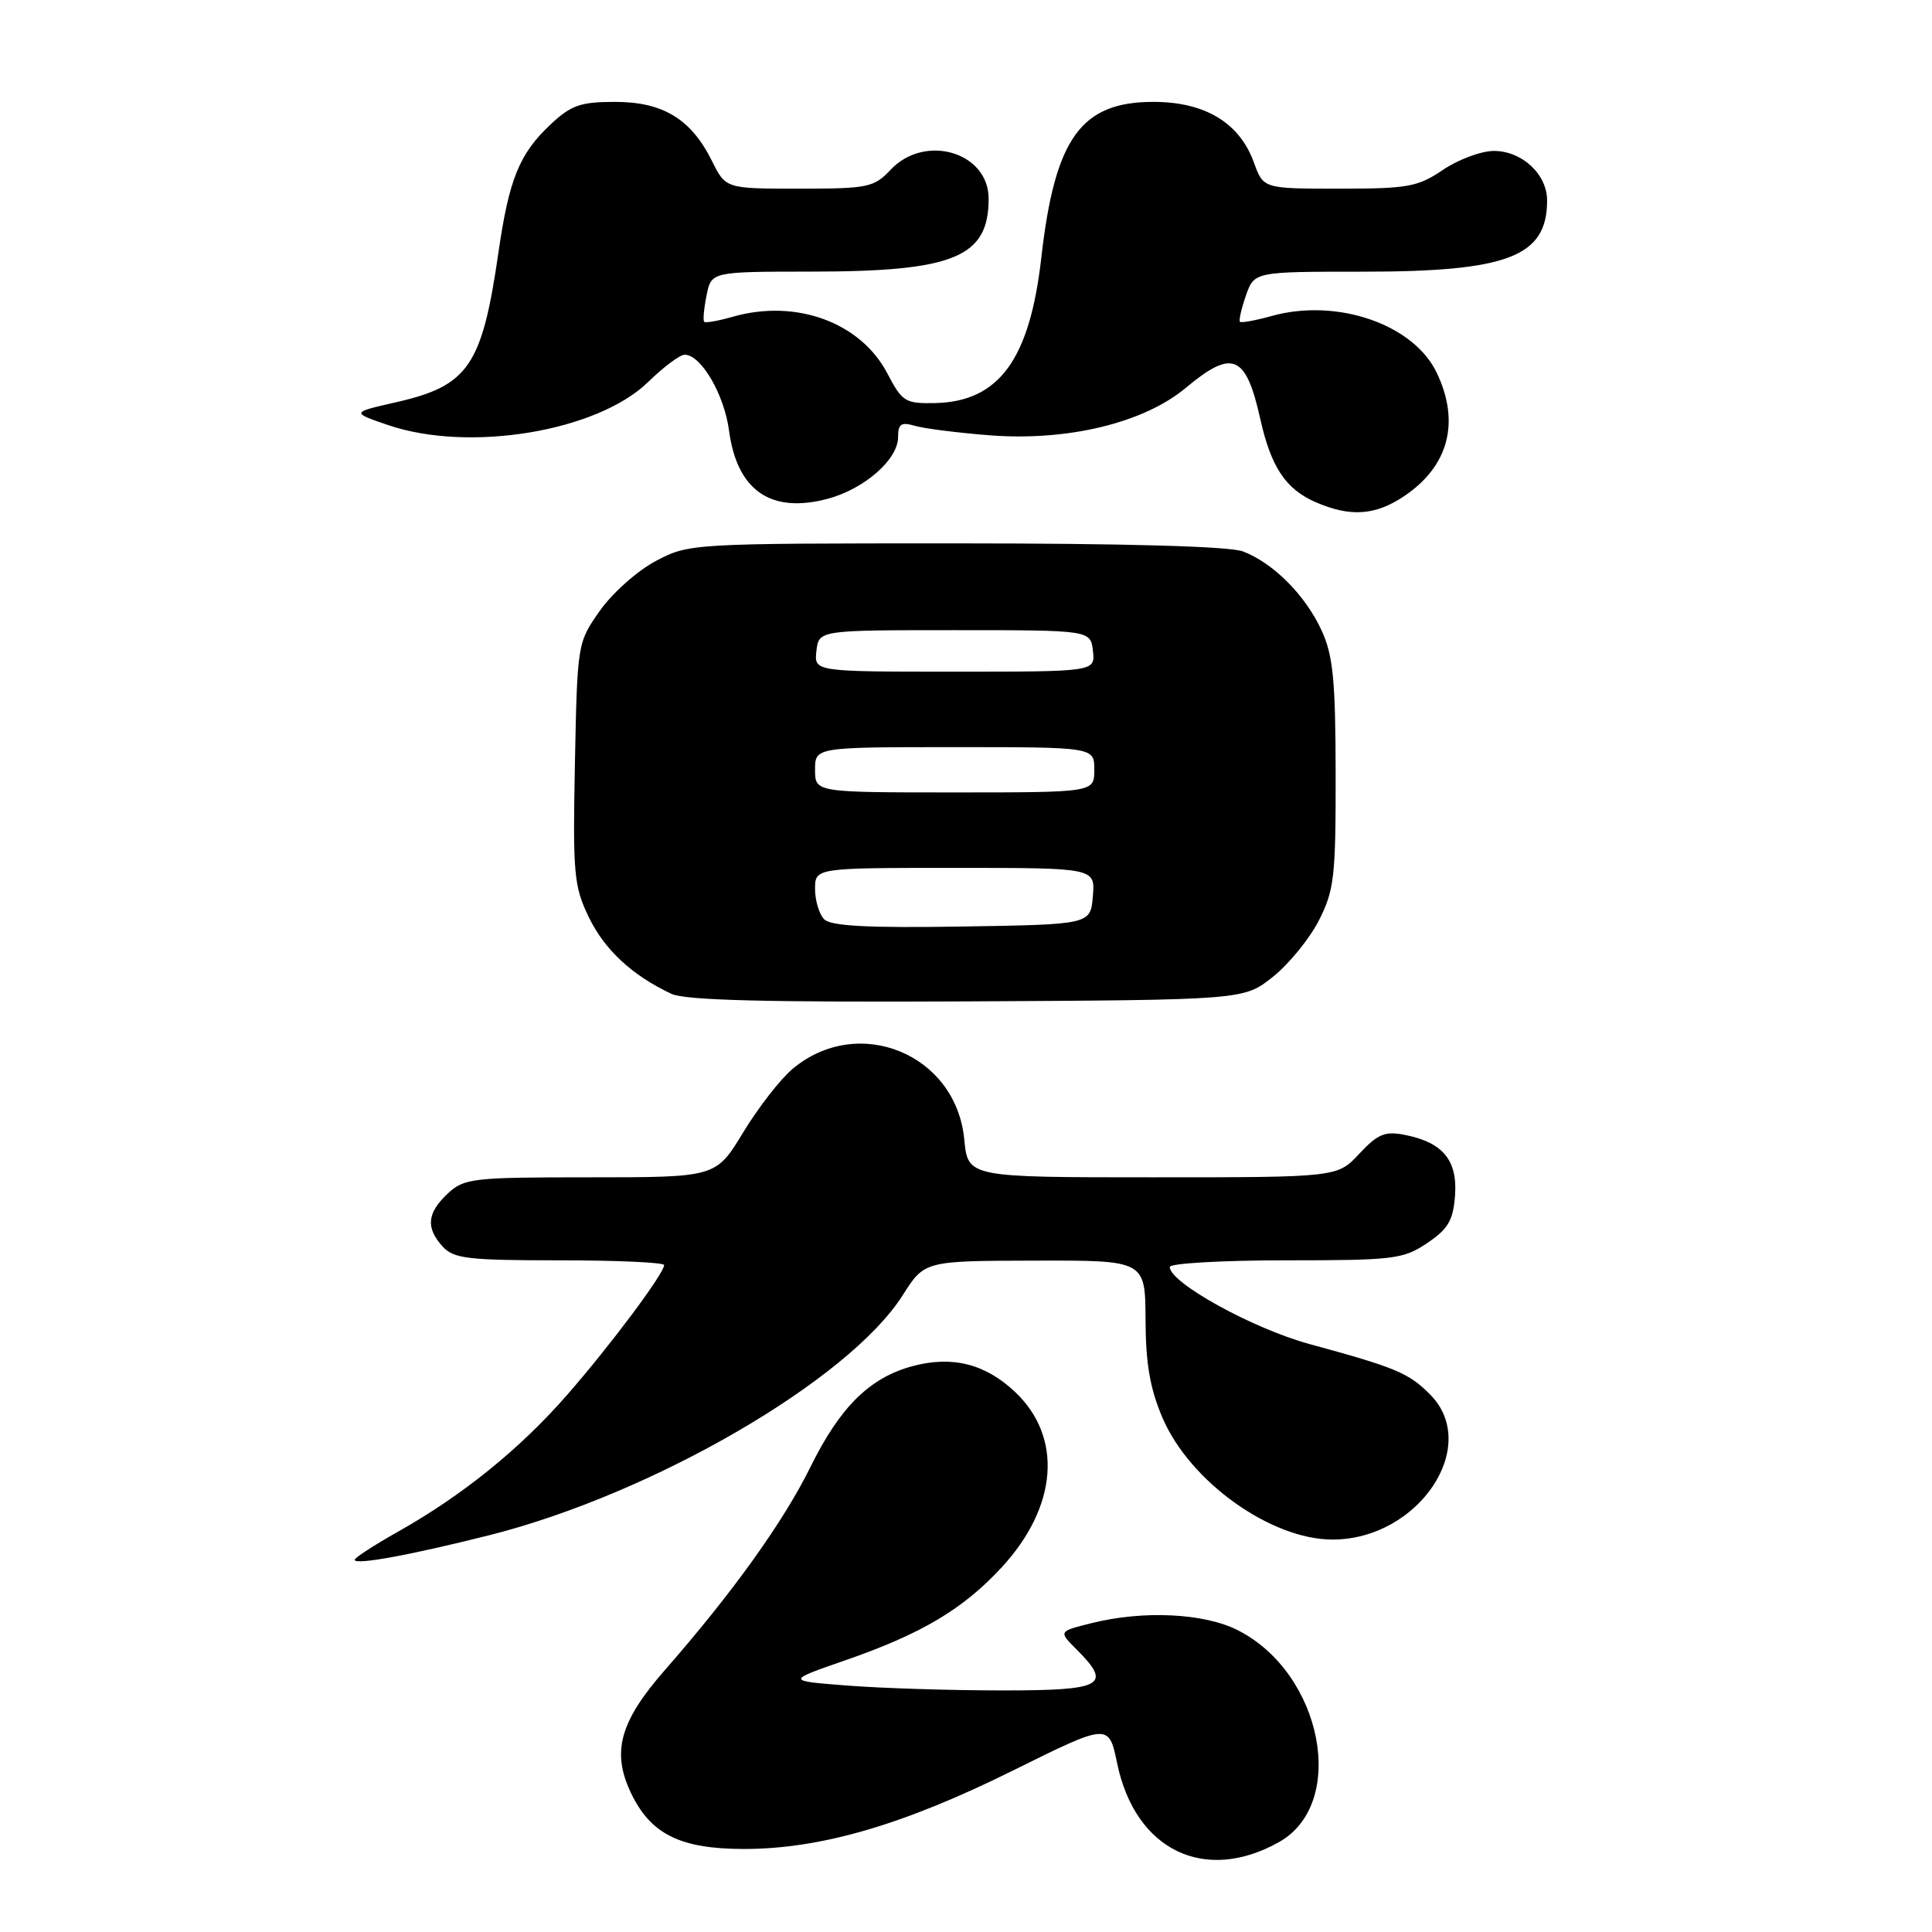 <?xml version="1.0" encoding="UTF-8" standalone="no"?>
<!DOCTYPE svg PUBLIC "-//W3C//DTD SVG 1.1//EN" "http://www.w3.org/Graphics/SVG/1.1/DTD/svg11.dtd" >
<svg xmlns="http://www.w3.org/2000/svg" xmlns:xlink="http://www.w3.org/1999/xlink" version="1.1" viewBox="0 0 256 256">
 <g >
 <path fill="currentColor"
d=" M 169.47 244.09 C 178.58 238.98 175.25 221.74 164.05 216.03 C 159.57 213.74 151.48 213.35 144.57 215.09 C 140.26 216.17 140.26 216.17 142.63 218.54 C 147.43 223.33 146.22 224.00 132.75 223.99 C 126.01 223.99 116.82 223.70 112.33 223.35 C 104.16 222.72 104.16 222.72 112.00 220.00 C 122.10 216.50 127.62 213.22 132.74 207.67 C 140.16 199.62 140.85 190.43 134.49 184.43 C 130.55 180.71 126.17 179.61 120.91 181.02 C 115.24 182.55 111.31 186.43 107.39 194.38 C 103.80 201.66 97.09 211.02 88.13 221.26 C 82.14 228.09 81.02 232.12 83.58 237.52 C 86.19 243.04 90.12 244.99 98.56 245.00 C 108.74 245.00 119.70 241.81 134.21 234.61 C 146.92 228.31 146.92 228.31 148.03 233.66 C 150.42 245.16 159.61 249.62 169.47 244.09 Z  M 64.81 203.43 C 86.45 197.98 112.48 182.87 119.61 171.63 C 122.50 167.07 122.50 167.07 137.13 167.04 C 151.75 167.00 151.75 167.00 151.79 174.86 C 151.81 180.72 152.39 184.04 154.05 187.90 C 157.68 196.34 168.40 204.00 176.57 204.00 C 187.97 203.99 196.30 191.57 189.47 184.75 C 186.65 181.92 184.93 181.20 173.50 178.09 C 165.99 176.04 155.00 169.97 155.00 167.88 C 155.00 167.40 161.91 167.00 170.35 167.00 C 184.68 167.00 185.93 166.85 189.10 164.72 C 191.89 162.85 192.55 161.71 192.80 158.42 C 193.14 153.75 191.20 151.39 186.20 150.39 C 183.52 149.85 182.58 150.24 180.11 152.88 C 177.20 156.00 177.20 156.00 152.73 156.00 C 128.25 156.00 128.25 156.00 127.77 150.97 C 126.68 139.64 113.70 134.33 105.00 141.65 C 103.39 143.01 100.45 146.79 98.47 150.06 C 94.86 156.00 94.86 156.00 78.24 156.00 C 62.56 156.00 61.50 156.12 59.31 158.17 C 56.58 160.75 56.40 162.67 58.65 165.17 C 60.11 166.78 62.01 167.00 74.15 167.00 C 81.77 167.00 88.00 167.28 88.00 167.63 C 88.00 168.74 80.85 178.31 75.12 184.86 C 68.88 192.01 61.27 198.15 52.75 202.95 C 49.59 204.73 47.00 206.41 47.00 206.68 C 47.00 207.41 54.27 206.08 64.81 203.43 Z  M 168.66 129.44 C 170.77 127.76 173.51 124.40 174.75 121.98 C 176.79 117.98 177.00 116.19 176.98 102.54 C 176.96 90.04 176.64 86.82 175.10 83.50 C 172.95 78.84 168.69 74.58 164.68 73.06 C 162.89 72.39 149.09 72.00 126.59 72.00 C 91.59 72.00 91.28 72.02 86.91 74.33 C 84.48 75.61 81.15 78.57 79.50 80.91 C 76.51 85.15 76.50 85.23 76.18 101.12 C 75.89 115.79 76.04 117.44 78.02 121.53 C 80.11 125.86 83.77 129.25 88.97 131.69 C 90.80 132.55 101.60 132.82 128.16 132.69 C 164.82 132.50 164.82 132.50 168.66 129.44 Z  M 186.09 65.72 C 191.96 61.76 193.49 55.95 190.39 49.42 C 187.34 42.98 177.19 39.47 168.54 41.86 C 166.38 42.46 164.47 42.81 164.30 42.64 C 164.13 42.46 164.49 40.90 165.09 39.16 C 166.20 36.00 166.20 36.00 180.58 36.00 C 199.81 36.00 205.00 34.00 205.00 26.57 C 205.00 23.09 201.68 20.00 197.95 20.00 C 196.27 20.00 193.24 21.13 191.21 22.50 C 187.89 24.76 186.56 25.00 177.47 25.00 C 167.40 25.00 167.40 25.00 166.15 21.53 C 164.24 16.26 159.66 13.50 152.83 13.50 C 143.23 13.50 139.78 18.30 137.98 34.14 C 136.45 47.65 132.37 53.23 123.88 53.41 C 119.95 53.49 119.54 53.23 117.59 49.50 C 114.05 42.71 105.47 39.57 97.06 41.98 C 95.17 42.52 93.49 42.82 93.31 42.64 C 93.13 42.46 93.27 40.90 93.62 39.16 C 94.25 36.00 94.25 36.00 107.38 35.99 C 126.39 35.99 131.00 34.10 131.00 26.33 C 131.00 20.15 122.55 17.66 118.00 22.50 C 115.81 24.83 115.01 25.00 105.91 25.00 C 96.16 25.00 96.16 25.00 94.33 21.31 C 91.57 15.77 87.85 13.50 81.49 13.50 C 76.91 13.50 75.67 13.94 72.94 16.50 C 68.81 20.39 67.45 23.73 66.04 33.50 C 63.87 48.49 62.07 51.12 52.48 53.30 C 46.53 54.65 46.53 54.65 51.44 56.33 C 62.20 59.99 79.16 57.17 85.89 50.61 C 87.92 48.62 90.10 47.00 90.72 47.00 C 92.89 47.00 95.96 52.25 96.60 57.05 C 97.66 65.02 102.15 68.11 109.72 66.08 C 114.56 64.77 119.00 60.87 119.00 57.93 C 119.00 56.16 119.41 55.89 121.25 56.43 C 122.49 56.79 126.94 57.35 131.14 57.68 C 141.48 58.48 151.57 56.04 157.14 51.38 C 163.32 46.22 165.09 46.97 167.00 55.54 C 168.42 61.90 170.37 64.82 174.33 66.54 C 178.92 68.54 182.25 68.31 186.09 65.72 Z  M 109.22 121.82 C 108.55 121.15 108.00 119.34 108.00 117.80 C 108.00 115.00 108.00 115.00 126.56 115.00 C 145.12 115.00 145.12 115.00 144.81 118.75 C 144.50 122.50 144.50 122.50 127.47 122.77 C 115.07 122.97 110.11 122.71 109.22 121.82 Z  M 108.00 102.00 C 108.00 99.00 108.00 99.00 126.50 99.00 C 145.00 99.00 145.00 99.00 145.00 102.00 C 145.00 105.00 145.00 105.00 126.50 105.00 C 108.00 105.00 108.00 105.00 108.00 102.00 Z  M 108.18 86.25 C 108.50 83.50 108.50 83.50 126.50 83.50 C 144.50 83.50 144.50 83.50 144.82 86.25 C 145.13 89.00 145.13 89.00 126.50 89.00 C 107.87 89.00 107.87 89.00 108.18 86.25 Z "/>
</g>
</svg>